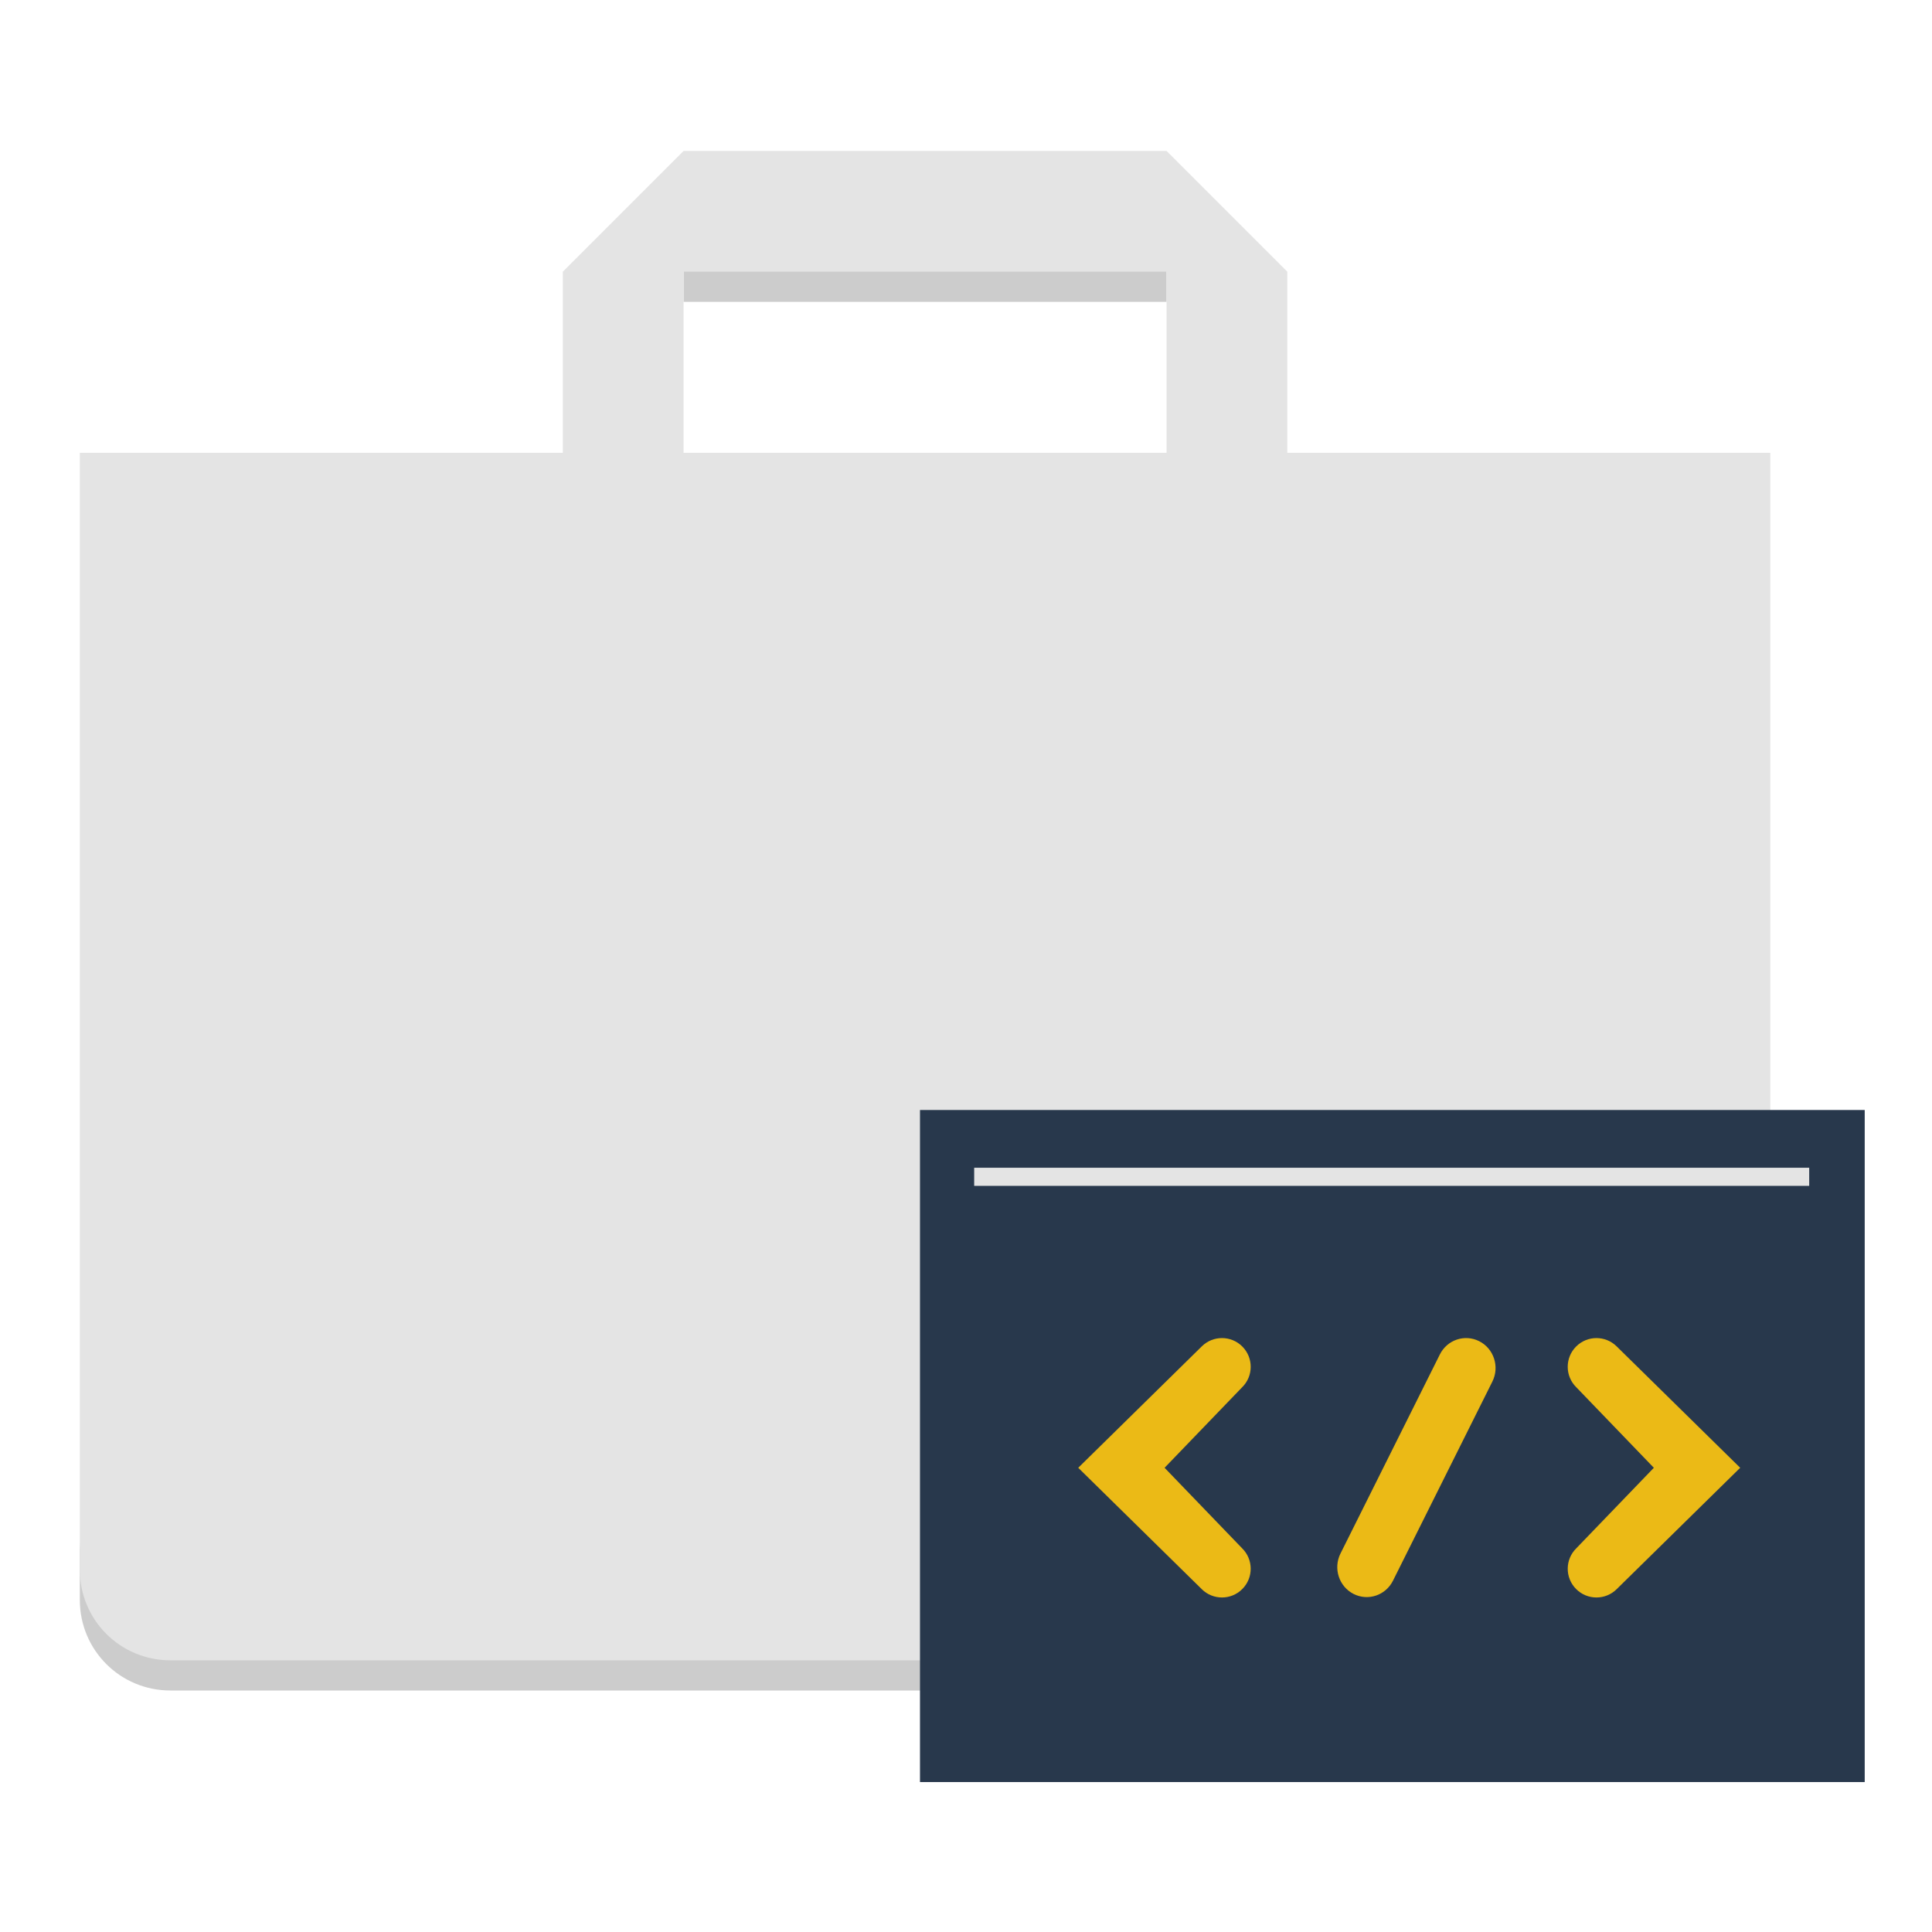 <?xml version="1.0" encoding="UTF-8" standalone="no"?>
<svg
   xmlns:dc="http://purl.org/dc/elements/1.1/"
   xmlns:cc="http://creativecommons.org/ns#"
   xmlns:rdf="http://www.w3.org/1999/02/22-rdf-syntax-ns#"
   xmlns:svg="http://www.w3.org/2000/svg"
   xmlns="http://www.w3.org/2000/svg"
   xmlns:sodipodi="http://sodipodi.sourceforge.net/DTD/sodipodi-0.dtd"
   xmlns:inkscape="http://www.inkscape.org/namespaces/inkscape"
   width="64"
   height="64"
   version="1"
   id="svg12"
   sodipodi:docname="AppInstall.svg"
   inkscape:version="0.92.3 (2405546, 2018-03-11)">
  <defs
     id="defs16" />
  <sodipodi:namedview
     pagecolor="#ffffff"
     bordercolor="#666666"
     borderopacity="1"
     objecttolerance="10"
     gridtolerance="10"
     guidetolerance="10"
     inkscape:pageopacity="0"
     inkscape:pageshadow="2"
     inkscape:window-width="1366"
     inkscape:window-height="710"
     id="namedview14"
     showgrid="false"
     inkscape:document-units="pt"
     inkscape:zoom="7.375"
     inkscape:cx="58.74917"
     inkscape:cy="31.4868"
     inkscape:window-x="0"
     inkscape:window-y="0"
     inkscape:window-maximized="1"
     inkscape:current-layer="svg12" />
  <path
     style="opacity:0.2"
     d="m 22.644,8 v 2 h 16 V 8 Z M 2.644,51 v 2 c 0,1.662 1.338,3 3,3 H 55.644 c 1.662,0 3,-1.338 3,-3 v -2 c 0,1.662 -1.338,3 -3,3 H 5.644 c -1.662,0 -3,-1.338 -3,-3 z"
     id="path2"
     inkscape:connector-curvature="0" />
  <path
     style="fill:#e4e4e4"
     d="m 22.644,5 -4,4 v 6 H 2.644 v 37 c 0,1.662 1.338,3 3,3 H 55.644 c 1.662,0 3,-1.338 3,-3 V 15 h -16 V 9 l -4,-4 z m 0,4 h 16 v 6 h -16 z"
     id="path4"
     inkscape:connector-curvature="0" />
  <rect
     style="fill:#28384c;fill-opacity:1;stroke-width:0.906"
     id="rect4575"
     width="31.295"
     height="22.263"
     x="30.476"
     y="36.77" />
  <g
     style="fill:#ebba16"
     id="g3740"
     transform="matrix(0.054,0,0,0.054,32.858,40.048)">
    <path
       inkscape:connector-curvature="0"
       d="M 128.785,233.285 52.965,158.781 128.785,84.27 c 6.902,-6.781 17.973,-6.738 24.816,0.105 6.938,6.938 6.875,18.219 -0.152,25.07 l -47.52,49.336 47.512,49.328 c 7.027,6.859 7.098,18.133 0.148,25.07 -6.832,6.844 -17.91,6.895 -24.805,0.105 z m 0,0"
       id="path3734" />
    <path
       inkscape:connector-curvature="0"
       d="m 383.215,233.285 75.82,-74.504 -75.82,-74.512 c -6.902,-6.781 -17.973,-6.738 -24.816,0.105 -6.938,6.938 -6.875,18.219 0.152,25.07 l 47.52,49.336 -47.512,49.328 c -7.027,6.859 -7.098,18.133 -0.148,25.07 6.832,6.844 17.91,6.895 24.805,0.105 z m 0,0"
       id="path3736" />
    <path
       inkscape:connector-curvature="0"
       d="m 221.906,236.191 c -8.992,-4.539 -12.629,-15.68 -8.074,-24.789 L 274.793,89.273 c 4.484,-8.996 15.254,-12.625 24.137,-8.148 8.996,4.539 12.633,15.68 8.074,24.789 l -60.961,122.129 c -4.484,8.996 -15.254,12.625 -24.137,8.148 z m 0,0"
       id="path3738" />
  </g>
  <path
     style="fill:none;stroke:#e4e4e4;stroke-width:0.6;stroke-linecap:butt;stroke-linejoin:miter;stroke-miterlimit:4;stroke-dasharray:none;stroke-opacity:1"
     d="M 32.271,38.983 H 59.932"
     id="path4577"
     inkscape:connector-curvature="0" />
</svg>
